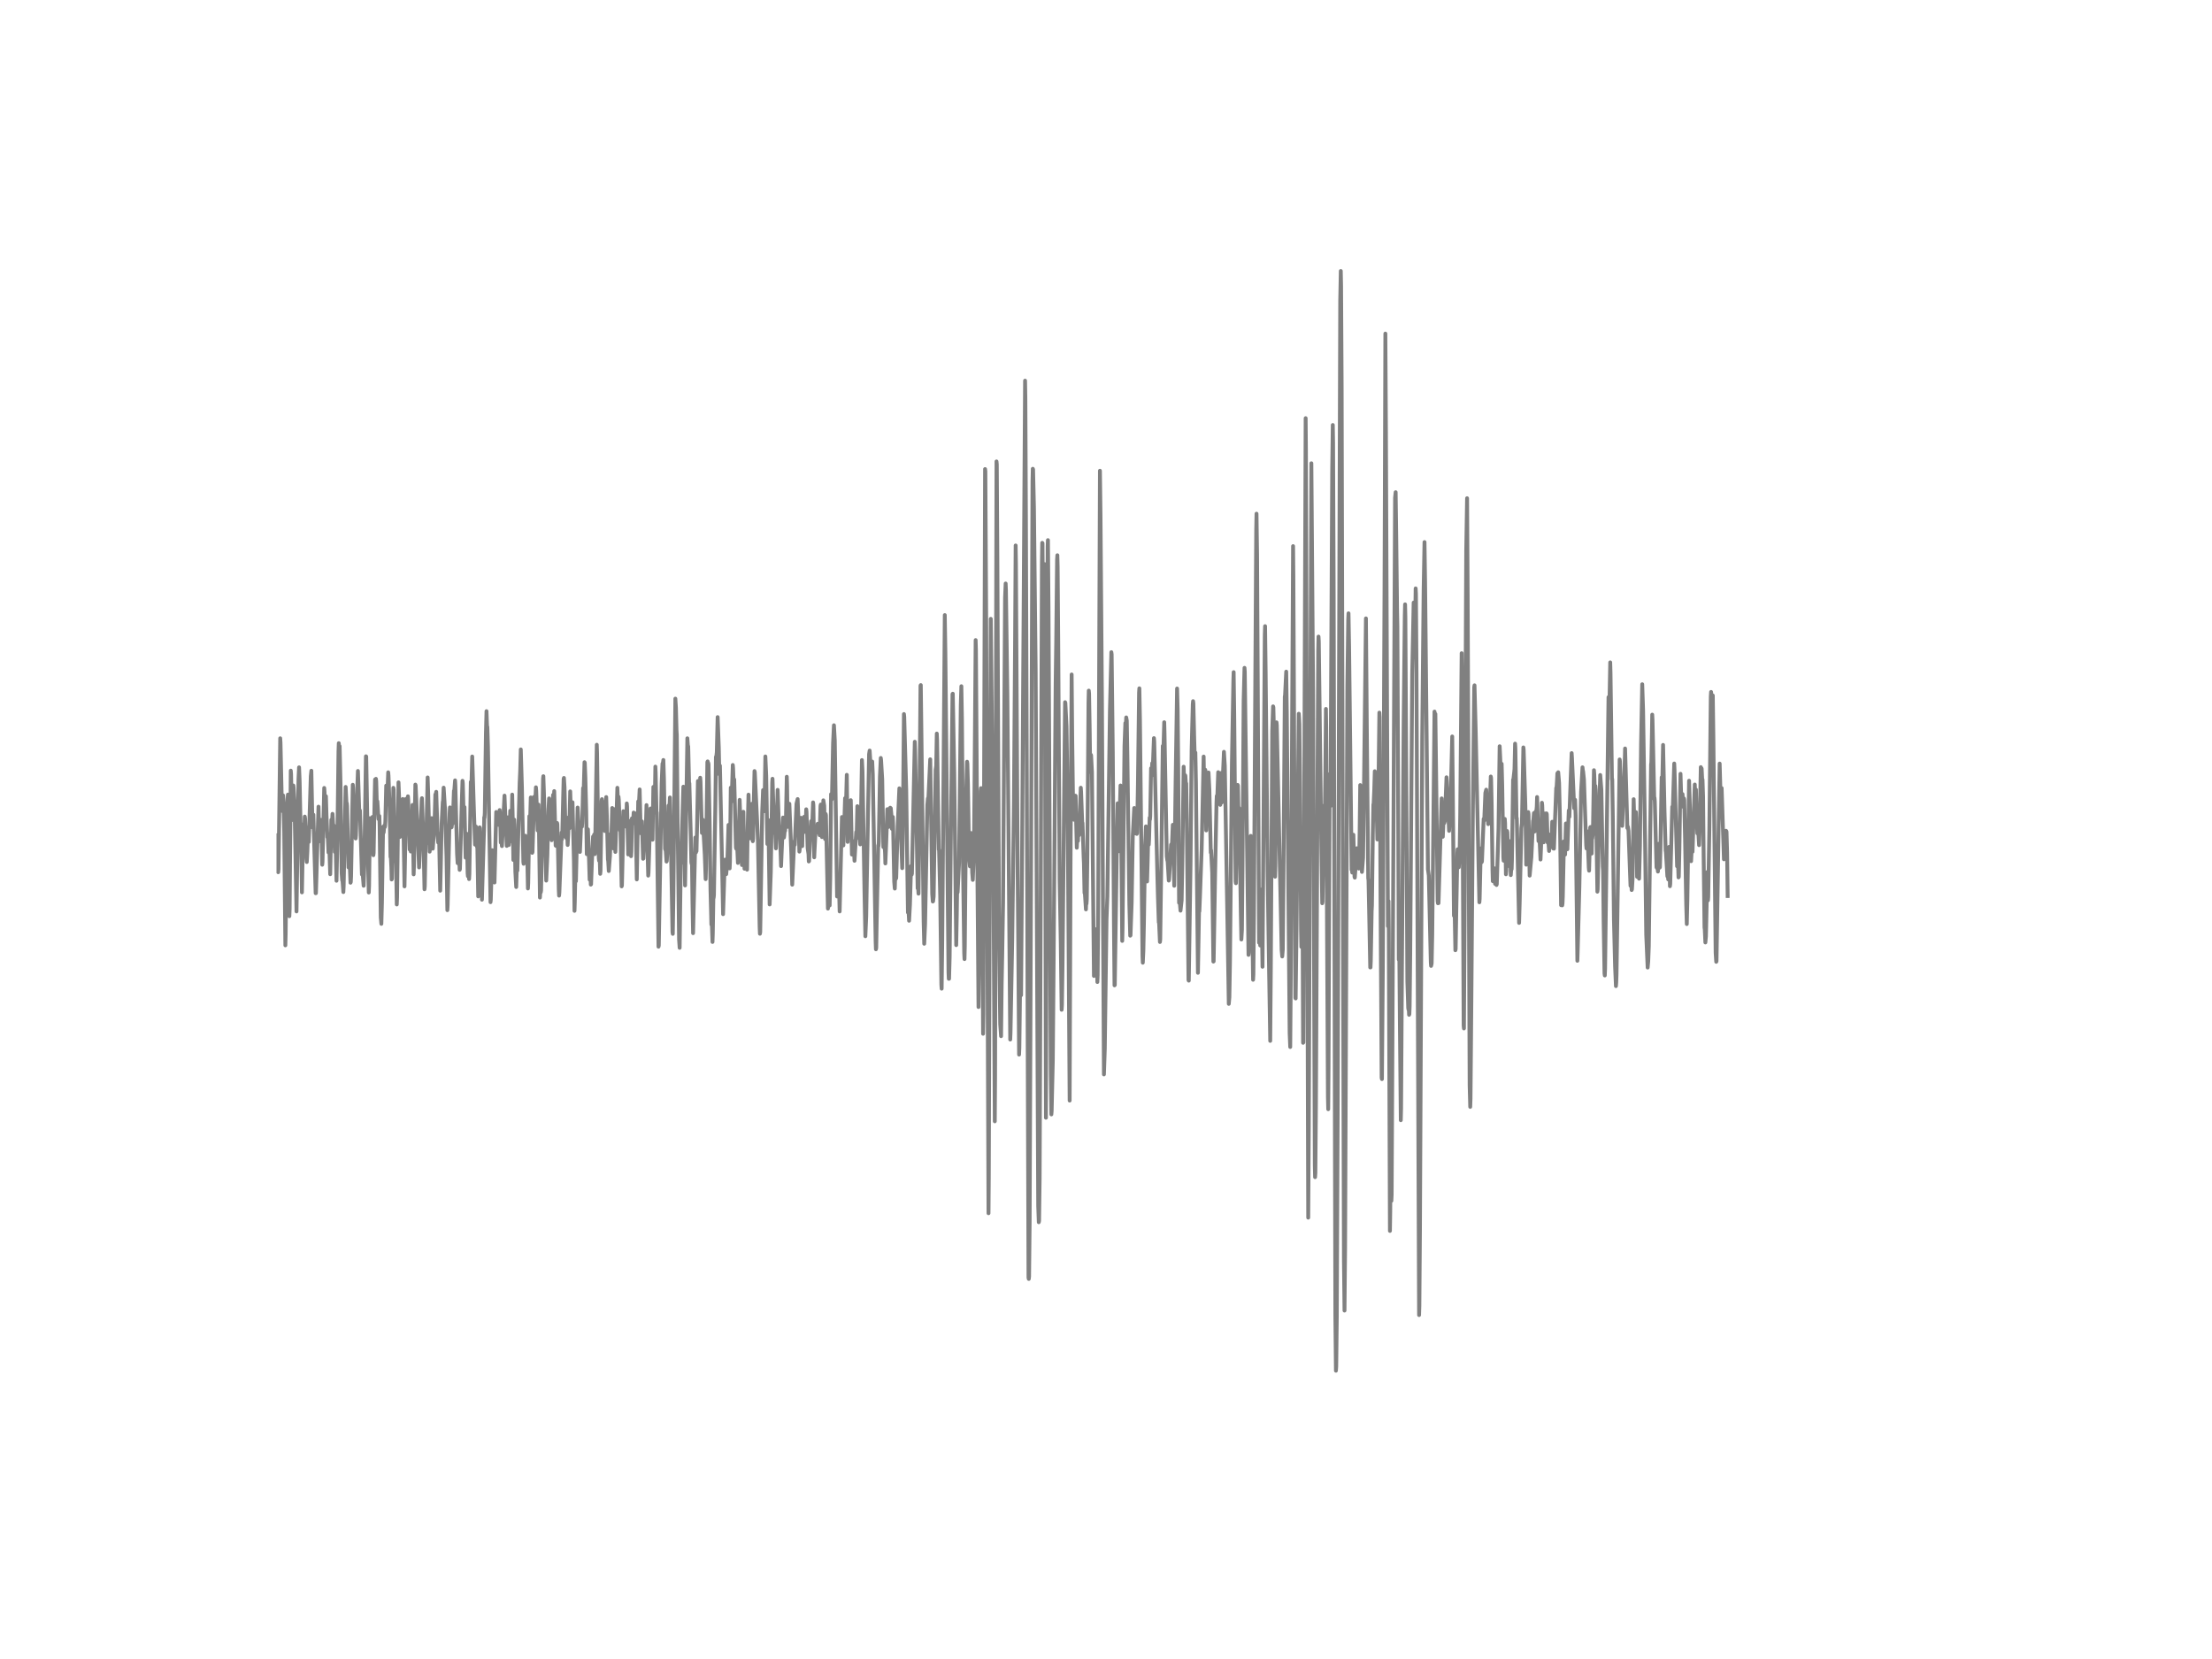 <?xml version="1.0" encoding="utf-8" standalone="no"?>
<!DOCTYPE svg PUBLIC "-//W3C//DTD SVG 1.1//EN"
  "http://www.w3.org/Graphics/SVG/1.1/DTD/svg11.dtd">
<!-- Created with matplotlib (http://matplotlib.org/) -->
<svg height="432pt" version="1.1" viewBox="0 0 576 432" width="576pt" xmlns="http://www.w3.org/2000/svg" xmlns:xlink="http://www.w3.org/1999/xlink">
 <defs>
  <style type="text/css">
*{stroke-linecap:butt;stroke-linejoin:round;}
  </style>
 </defs>
 <g id="figure_1">
  <g id="patch_1">
   <path d="
M0 432
L576 432
L576 0
L0 0
z
" style="fill:#ffffff;"/>
  </g>
  <g id="axes_1">
   <g id="line2d_1">
    <path clip-path="url(#p7ff5b81e1d)" d="
M72 221.991
L72.223 217.464
L72.446 227.124
L72.521 226.294
L72.67 215.287
L72.967 192.247
L73.042 193.416
L73.414 210.471
L73.488 211.174
L73.711 207.113
L73.786 208.012
L74.009 216.41
L74.306 246.166
L74.381 243.338
L74.753 209.711
L74.976 206.906
L75.125 220.534
L75.348 238.574
L75.422 236.685
L75.571 218.437
L75.72 200.674
L75.794 201.538
L76.018 213.547
L76.39 204.544
L76.464 205.172
L76.687 209.193
L77.208 237.336
L77.729 202.862
L77.878 199.815
L78.026 203.508
L78.25 214.44
L78.324 214.394
L78.473 223.604
L78.622 232.371
L78.77 224.589
L78.919 217.291
L78.994 217.481
L79.068 218.91
L79.142 218.558
L79.291 215.004
L79.366 212.637
L79.44 213.138
L79.589 217.516
L79.812 223.691
L79.886 224.468
L80.035 221.755
L80.258 215.465
L80.407 219.238
L80.928 202.114
L81.077 200.697
L81.374 215.477
L81.598 212.142
L82.193 232.59
L82.267 232.578
L82.937 210.057
L83.16 219.025
L83.309 218.685
L83.383 219.088
L83.606 213.49
L83.681 214.129
L83.904 225.177
L83.978 224.434
L84.425 205.178
L84.499 206.128
L84.722 210.575
L84.871 207.338
L85.02 212.424
L85.243 218.011
L85.318 217.061
L85.541 221.98
L85.69 220.58
L85.764 221.064
L85.987 227.648
L86.285 213.472
L86.434 214.78
L86.582 211.929
L86.731 214.544
L86.806 216.041
L86.88 214.878
L86.954 214.993
L87.178 221.847
L87.326 218.864
L87.401 219.958
L87.624 229.347
L87.847 218.904
L88.145 195.593
L88.219 193.52
L88.294 194.395
L88.368 194.666
L88.442 194.297
L88.666 204.009
L88.963 227.36
L89.112 229.272
L89.186 229.232
L89.41 232.29
L89.484 230.764
L90.005 204.919
L90.228 209.458
L90.302 209.147
L90.377 209.941
L90.6 219.993
L90.749 225.868
L90.972 223.719
L91.046 224.532
L91.27 229.86
L91.344 229.692
L91.418 228.189
L91.865 204.354
L91.939 205.166
L92.237 216.226
L92.386 214.941
L92.46 215.604
L92.609 218.334
L92.683 217.504
L93.055 204.838
L93.204 200.754
L93.576 212.032
L93.65 210.944
L93.725 211.036
L94.246 227.717
L94.394 227.705
L94.469 227.89
L94.692 230.649
L94.841 225.966
L95.287 196.935
L95.362 196.993
L95.51 205.512
L95.808 223.155
L96.031 232.411
L96.106 230.654
L96.329 213.052
L96.403 213.662
L96.552 214.786
L96.626 214.071
L96.775 216.358
L96.85 215.903
L96.998 212.724
L97.222 222.688
L97.296 222.118
L97.519 209.7
L97.668 202.972
L97.817 204.464
L97.891 202.805
L97.966 203.444
L98.114 209.026
L98.189 208.98
L98.263 208.64
L98.561 213.288
L98.784 212.493
L98.858 215.206
L99.156 238.885
L99.305 240.567
L99.454 235.078
L99.751 215.292
L99.9 216.79
L100.049 215.241
L100.123 214.93
L100.198 215.396
L100.272 215.074
L100.346 213.893
L100.57 204.573
L100.644 205.714
L100.793 208.715
L101.09 201.106
L101.165 202.027
L101.388 208.375
L101.462 210.166
L101.686 223.155
L101.76 222.78
L101.909 225.839
L101.983 229.013
L102.058 228.852
L102.281 212.793
L102.43 205.149
L102.504 205.621
L102.727 215.955
L102.876 224.341
L102.95 224.042
L103.025 222.06
L103.099 222.285
L103.322 235.522
L103.397 233.765
L103.769 203.721
L103.918 207.499
L104.141 217.942
L104.215 217.838
L104.438 210.898
L104.662 212.891
L104.736 213.023
L104.885 208.058
L104.959 209.579
L105.331 230.816
L105.48 222.769
L105.703 208.035
L105.926 215.897
L106.001 215.592
L106.224 207.361
L106.298 208.288
L106.67 221.208
L106.819 217.153
L106.968 221.732
L107.042 221.317
L107.191 218.875
L107.414 209.602
L107.712 227.682
L107.786 225.632
L108.158 204.308
L108.233 204.527
L109.126 225.885
L109.349 221.139
L109.795 208.553
L109.87 207.845
L110.316 220.442
L110.539 231.57
L110.614 230.764
L110.837 218.604
L110.911 219.14
L110.986 219.63
L111.358 202.442
L111.506 206.94
L111.878 221.772
L111.953 221.214
L112.027 220.148
L112.176 215.69
L112.25 215.886
L112.399 213.04
L112.474 213.922
L112.697 220.989
L113.143 214.636
L113.366 206.871
L113.441 207.033
L113.59 206.186
L113.962 217.683
L114.11 219.394
L114.334 217.153
L114.482 225.01
L114.631 231.933
L114.78 225.655
L115.003 214.452
L115.301 208.836
L115.375 208.536
L115.524 205.103
L115.822 209.884
L115.896 210.638
L116.268 223.097
L116.491 237.008
L116.566 235.666
L117.086 211.733
L117.161 210.247
L117.533 215.46
L117.607 215.396
L117.756 213.996
L117.83 214.515
L117.905 214.037
L118.202 205.921
L118.277 206.18
L118.5 203.208
L118.574 204.59
L119.021 222.348
L119.17 224.768
L119.244 223.817
L119.318 223.881
L119.393 224.491
L119.542 222.579
L119.69 226.513
L119.765 226.317
L120.211 210.149
L120.434 203.323
L120.509 203.893
L120.732 212.205
L120.806 212.021
L120.881 210.16
L120.955 210.178
L121.104 216.83
L121.253 223.339
L121.327 223.166
L121.476 217.067
L121.55 217.199
L121.774 227.371
L121.848 228.172
L122.071 225.966
L122.146 228.909
L122.22 227.556
L122.592 203.617
L122.741 205.23
L122.964 196.993
L123.41 211.128
L123.708 219.947
L123.931 215.229
L124.229 220.597
L124.303 220.736
L124.526 233.419
L124.601 231.599
L124.898 215.436
L124.973 215.65
L125.122 219.336
L125.27 223.788
L125.494 234.283
L125.866 221.611
L126.014 216.612
L126.089 212.816
L126.163 212.96
L126.238 211.721
L126.535 191.014
L126.684 185.191
L126.833 189.378
L126.907 189.269
L127.056 194.297
L127.726 234.923
L127.8 234.283
L128.172 221.392
L128.246 222.452
L128.321 224.036
L128.395 223.668
L128.47 221.749
L128.544 222.02
L128.767 229.802
L129.214 211.439
L129.362 213.968
L129.586 212.32
L129.66 212.793
L129.809 214.786
L129.883 214.452
L130.106 210.938
L130.255 212.77
L130.404 219.405
L130.553 218.685
L130.702 220.315
L131.371 207.177
L131.52 210.823
L131.743 217.095
L131.818 217.055
L131.966 220.269
L132.041 219.019
L132.19 212.839
L132.264 212.96
L132.487 220.044
L132.636 218.616
L132.859 211.134
L132.934 212.292
L133.157 219.048
L133.38 206.912
L133.529 214.221
L133.678 223.932
L133.901 213.438
L133.975 214.82
L134.198 226.985
L134.422 230.977
L134.57 226.006
L134.645 226.254
L134.719 226.703
L135.017 215.143
L135.314 203.951
L135.463 200.633
L135.612 195.15
L135.91 205.178
L136.282 224.457
L136.356 224.935
L136.802 217.625
L136.877 218.109
L137.026 219.388
L137.1 219.307
L137.323 224.376
L137.472 231.357
L137.546 229.923
L137.844 212.533
L137.993 215.557
L138.216 207.649
L138.365 211.71
L138.588 222.072
L138.662 221.865
L138.886 214.544
L139.034 207.522
L139.258 209.849
L139.332 209.786
L139.555 205.011
L139.63 205.967
L140.002 216.243
L140.225 209.521
L140.299 212.038
L140.597 233.724
L140.746 231.248
L140.82 232.348
L140.894 231.91
L141.043 224.307
L141.415 202.741
L141.49 202.119
L141.638 206.589
L142.234 229.307
L142.531 222.792
L142.829 210.846
L142.978 207.908
L143.126 211.629
L143.35 208.703
L143.498 214.135
L143.647 218.789
L144.019 206.981
L144.168 209.296
L144.317 206.002
L144.689 220.183
L144.763 220.258
L145.061 214.302
L145.135 214.653
L145.284 220.62
L145.507 231.605
L145.582 233.218
L145.656 232.434
L146.251 216.784
L146.326 218.541
L146.4 217.954
L146.549 211.831
L146.772 202.862
L146.846 202.569
L146.995 204.953
L147.293 217.81
L147.442 218.178
L147.59 214.866
L147.814 220.027
L147.962 217.015
L148.111 212.77
L148.186 213.916
L148.26 215.707
L148.483 206.076
L148.558 208.421
L148.706 210.074
L148.781 209.976
L148.855 209.037
L148.93 209.458
L149.078 208.91
L149.45 224.278
L149.599 237.18
L149.674 234.871
L149.822 227.515
L149.897 229.491
L149.971 229.474
L150.418 210.287
L150.715 215.598
L150.79 216.352
L151.013 221.842
L151.162 218.443
L151.31 214.503
L151.534 215.269
L151.608 214.296
L151.831 205.218
L151.906 205.8
L151.98 206.295
L152.203 198.473
L152.278 198.588
L152.426 202.436
L152.65 211.531
L152.798 222.423
L152.873 222.383
L153.096 215.949
L153.394 224.261
L153.542 229.076
L153.691 225.102
L153.84 230.349
L153.914 230.268
L154.138 224.169
L154.435 217.844
L154.51 218.144
L154.584 217.931
L154.733 217.291
L154.882 222.412
L154.956 221.369
L155.402 193.929
L155.477 196.123
L155.7 212.81
L155.923 223.426
L155.998 224.128
L156.072 222.757
L156.146 222.988
L156.295 227.544
L156.37 226.801
L156.667 208.519
L156.742 208.098
L156.89 210.068
L156.965 209.907
L157.039 208.772
L157.114 208.841
L157.486 216.387
L157.858 207.557
L158.006 212.194
L158.304 223.812
L158.378 224.197
L158.527 226.812
L158.825 222.971
L159.048 217.136
L159.122 218.743
L159.197 218.581
L159.42 210.402
L159.792 220.96
L159.866 219.434
L160.015 210.713
L160.09 211.174
L160.238 221.842
L160.759 205.138
L160.834 206.906
L160.908 208.116
L160.982 207.776
L161.057 207.459
L161.131 208.277
L161.429 216.237
L161.503 215.241
L161.578 216.335
L161.875 230.81
L161.95 230.562
L162.098 224.197
L162.322 211.226
L162.545 214.008
L162.694 211.934
L162.917 215.218
L162.991 214.693
L163.066 214.284
L163.214 209.216
L163.289 210.028
L163.586 222.504
L163.661 222.383
L163.81 213.749
L163.884 215.362
L164.033 219.273
L164.182 216.542
L164.256 217.994
L164.33 222.953
L164.405 221.784
L164.554 213.092
L164.628 213.23
L164.777 214.475
L164.851 214.261
L165 211.589
L165.074 212.77
L165.149 213.461
L165.223 212.591
L165.298 212.654
L165.446 211.813
L165.521 212.257
L165.818 229.001
L166.19 208.68
L166.339 208.887
L166.414 208.709
L166.562 205.564
L166.786 214.659
L166.86 214.619
L166.934 217.032
L167.009 216.807
L167.158 213.881
L167.455 223.627
L167.53 223.564
L167.827 217.141
L167.976 215.252
L168.05 215.546
L168.125 215.84
L168.199 214.78
L168.348 209.642
L168.497 216.928
L168.794 228.011
L168.869 227.227
L169.39 210.529
L169.613 213.755
L169.687 213.265
L169.91 218.662
L170.134 204.913
L170.282 205.351
L170.431 210.437
L170.506 209.198
L170.654 199.625
L170.729 201.25
L170.952 211.819
L171.026 211.566
L171.25 229.451
L171.473 246.517
L171.547 246.206
L171.77 233.304
L172.291 203.997
L172.514 198.842
L172.589 198.957
L172.738 197.897
L172.886 202.718
L173.184 221.024
L173.258 221.271
L173.333 221.018
L173.556 224.353
L173.63 224.226
L173.779 221.721
L174.077 209.78
L174.151 209.861
L174.226 212.021
L174.449 207.655
L174.672 218.075
L175.118 242.722
L175.193 243.177
L175.342 233.713
L175.862 181.925
L176.011 184.281
L176.16 190.144
L176.234 191.452
L176.458 214.855
L176.83 244.617
L176.978 246.811
L177.276 224.053
L177.35 224.894
L177.946 204.85
L178.02 206.606
L178.392 230.568
L178.987 192.252
L179.136 194.332
L179.21 194.332
L179.434 204.078
L179.508 203.974
L179.88 217.602
L180.029 224.508
L180.103 224.935
L180.178 223.339
L180.326 235.153
L180.475 242.998
L181.07 218.075
L181.219 221.974
L181.294 221.415
L181.368 221.646
L181.517 215.2
L181.74 203.375
L181.963 208.697
L182.038 206.013
L182.112 207.038
L182.186 206.491
L182.335 202.517
L182.41 203.542
L182.782 216.9
L183.005 213.444
L183.526 222.596
L183.749 228.921
L183.823 226.404
L184.195 198.421
L184.27 198.266
L184.344 199.262
L184.418 198.646
L184.493 198.974
L184.79 214.308
L185.014 231.737
L185.162 237.376
L185.237 240.763
L185.311 238.88
L185.534 245.285
L185.609 242.935
L185.758 233.684
L185.832 233.805
L185.906 233.074
L186.278 209.688
L186.427 197.091
L186.502 197.275
L186.65 195.876
L186.874 186.734
L187.171 194.66
L187.32 201.647
L187.469 199.378
L188.064 226.83
L188.287 238.05
L188.734 224.14
L188.808 223.852
L189.106 227.63
L189.403 224.359
L189.701 214.809
L189.85 219.065
L189.998 226.133
L190.073 224.382
L190.296 205.097
L190.519 208.686
L190.817 199.199
L190.891 199.994
L191.04 203.876
L191.189 202.949
L191.338 208.617
L191.635 220.678
L191.71 220.995
L191.858 219.705
L191.933 219.906
L192.156 224.704
L192.23 223.541
L192.602 208.277
L193.198 225.252
L193.272 224.013
L193.421 217.458
L193.57 211.393
L193.793 222.959
L193.867 226.219
L193.942 225.649
L194.239 217.188
L194.537 226.461
L194.686 216.128
L194.909 206.923
L195.058 211.393
L195.355 218.311
L195.727 210.16
L195.802 209.308
L196.025 219.048
L196.099 218.374
L196.248 210.684
L196.471 200.783
L196.546 201.071
L197.141 213.645
L197.364 218.881
L197.81 241.38
L197.885 243.148
L197.959 242.71
L198.48 211.37
L198.703 205.737
L198.778 207.286
L199.001 211.243
L199.075 210.074
L199.298 196.981
L199.522 202.004
L199.819 219.774
L199.894 217.452
L200.042 213.518
L200.117 215.39
L200.414 235.516
L200.712 227.164
L201.084 203.824
L201.158 202.788
L201.605 216.658
L201.679 216.969
L201.828 215.863
L202.051 220.914
L202.2 216.779
L202.498 205.679
L202.87 216.531
L202.944 216.237
L203.018 216.41
L203.093 216.905
L203.39 225.534
L203.911 212.885
L204.134 218.109
L204.209 217.631
L204.358 215.943
L204.432 216.364
L204.655 213.524
L204.878 202.263
L204.953 204.66
L205.102 215.31
L205.176 214.872
L205.474 209.607
L205.548 209.296
L206.069 222.406
L206.292 230.366
L206.738 220.546
L206.813 219.117
L206.962 219.993
L207.408 209.302
L207.706 208.075
L208.003 215.748
L208.152 221.761
L208.226 221.277
L208.598 212.948
L208.673 213.202
L208.896 220.332
L209.045 213.288
L209.119 213.444
L209.268 216.732
L209.417 212.677
L209.566 215.108
L209.714 212.683
L209.789 213.023
L209.863 212.856
L209.938 210.742
L210.012 211.387
L210.31 220.834
L210.533 222.4
L210.607 224.324
L210.682 224.232
L211.202 213.841
L211.277 213.927
L211.426 216.675
L211.723 208.945
L211.798 209.642
L212.021 223.247
L212.095 221.577
L212.318 217.326
L212.467 216.295
L212.542 216.537
L212.69 216.133
L212.765 216.168
L212.914 214.509
L213.137 216.83
L213.211 216.312
L213.286 216.076
L213.434 217.481
L213.658 209.901
L213.732 209.498
L213.806 209.723
L213.955 214.797
L214.03 217.971
L214.104 217.481
L214.402 208.404
L214.625 209.815
L214.848 218.495
L214.922 215.65
L214.997 211.963
L215.071 212.28
L215.592 236.599
L215.815 231.029
L216.038 235.781
L216.187 228.673
L216.41 206.791
L216.559 208.225
L216.634 208.075
L216.931 193.554
L217.154 188.854
L217.378 192.84
L217.973 233.442
L218.345 228.12
L218.419 228.667
L218.642 237.336
L218.94 224.814
L219.238 212.747
L219.61 220.148
L219.833 213.253
L219.907 212.649
L220.056 207.851
L220.13 208.836
L220.205 210.408
L220.279 210.276
L220.502 201.762
L220.726 219.232
L220.8 216.491
L220.949 213.086
L221.098 215.978
L221.544 208.369
L221.842 222.527
L221.916 221.698
L222.139 219.261
L222.214 219.048
L222.288 219.198
L222.511 224.146
L222.958 216.646
L223.032 217.856
L223.106 216.364
L223.255 209.924
L223.33 210.097
L223.702 218.103
L223.925 218.668
L223.999 219.877
L224.148 215.304
L224.446 197.92
L224.594 200.846
L225.115 232.273
L225.338 243.799
L225.562 238.609
L225.71 229.675
L226.306 196.377
L226.454 195.438
L226.752 200.126
L226.826 199.591
L226.901 199.694
L226.975 199.579
L227.124 198.306
L227.273 201.659
L228.017 245.21
L228.091 247.191
L228.166 246.811
L228.314 238.206
L228.686 220.131
L228.761 220.286
L228.835 219.186
L229.133 202.263
L229.356 197.373
L229.43 197.932
L229.728 202.972
L230.026 220.586
L230.249 218.386
L230.472 222.141
L230.546 224.843
L230.77 219.29
L231.067 210.708
L231.142 210.708
L231.216 211.381
L231.365 215.339
L231.811 210.322
L231.886 211.007
L231.96 210.454
L232.109 212.09
L232.258 215.834
L232.332 215.333
L232.481 212.729
L232.555 214.596
L232.853 229.595
L233.002 231.386
L233.15 226.899
L233.225 227.63
L233.299 228.817
L233.374 228.615
L233.746 215.356
L234.192 205.282
L234.936 226.069
L235.085 217.17
L235.382 185.94
L235.457 186.654
L235.978 205.679
L236.424 237.618
L236.498 236.962
L236.573 237.042
L236.722 239.761
L236.945 235.631
L237.242 225.505
L237.391 227.769
L237.466 227.446
L238.21 193.151
L238.284 195.184
L238.582 209.803
L238.954 231.328
L239.028 231.161
L239.102 231.484
L239.177 232.705
L239.326 220.638
L239.698 178.521
L239.772 178.394
L239.921 190.213
L240.516 239.991
L240.665 245.751
L240.888 240.694
L241.483 209.636
L241.632 207.902
L241.706 207.983
L241.781 207.303
L242.227 197.724
L242.45 212.626
L242.748 232.803
L242.897 234.75
L242.971 234.698
L243.12 233.436
L243.269 223.777
L243.641 200.501
L243.79 199.406
L243.938 191.02
L244.013 192.684
L244.31 211.934
L244.459 221.225
L244.534 221.294
L244.831 233.339
L245.129 256.436
L245.203 257.45
L245.352 245.509
L246.022 160.169
L246.17 169.817
L246.989 253.107
L247.063 254.875
L247.138 254.869
L247.286 249.253
L247.584 219.515
L248.03 180.732
L248.105 180.64
L248.477 201.301
L248.998 246.103
L249.146 238.125
L249.221 232.515
L249.295 232.521
L249.37 232.308
L249.742 224.589
L250.188 183.561
L250.337 178.693
L250.486 187.293
L250.783 225.897
L251.081 248.176
L251.155 249.743
L251.23 246.592
L251.602 206.215
L251.825 198.352
L251.899 198.865
L252.048 204.228
L252.346 223.178
L252.569 225.591
L252.866 216.917
L252.941 219.129
L253.164 227.233
L253.313 229.122
L253.536 223.547
L253.61 221.646
L253.759 205.454
L254.057 166.678
L254.131 169.276
L254.503 225.58
L254.801 262.225
L254.95 250.371
L255.396 205.99
L255.47 205.23
L255.619 208.697
L255.694 212.176
L255.991 269.189
L256.066 264.097
L256.512 122.142
L256.586 122.735
L256.81 163.366
L257.405 315.925
L257.479 306.116
L257.777 211.543
L258 161.143
L258.67 224.197
L259.042 291.987
L259.116 280.657
L259.488 120.155
L259.562 120.921
L259.711 145.902
L260.158 244.15
L260.455 266.689
L260.678 269.817
L260.827 256.534
L260.976 248.729
L261.199 235.084
L261.72 155.596
L261.869 151.944
L261.943 153.695
L262.315 180.94
L263.059 270.698
L263.134 268.97
L263.58 244.795
L264.026 209.279
L264.324 167.531
L264.473 142.037
L264.547 146.651
L264.994 227.026
L265.142 244.104
L265.366 274.615
L265.44 272.852
L265.663 253.355
L265.886 259.149
L266.184 216.629
L266.928 99.125
L267.002 103.646
L267.151 135.707
L267.821 332.681
L267.895 333.038
L267.97 332.411
L268.118 317.924
L268.416 242.002
L268.862 125.356
L268.937 122.067
L269.011 122.251
L269.234 132.003
L269.681 174.178
L270.35 314.036
L270.499 318.264
L270.574 317.907
L270.722 306.738
L270.946 249.052
L271.318 146.184
L271.392 141.351
L271.466 141.449
L271.764 180.139
L271.838 173.394
L271.987 146.887
L272.062 154.306
L272.359 291.06
L272.508 237.474
L272.806 142.256
L272.88 140.649
L273.029 158.459
L273.624 279.447
L273.773 290.19
L273.847 289.332
L274.145 276.199
L274.368 249.611
L274.889 178.158
L275.038 167.104
L275.261 145.792
L275.335 144.588
L275.41 147.561
L275.558 167.162
L275.93 229.14
L276.228 245.757
L276.451 262.945
L276.526 261.678
L276.674 251.367
L277.344 182.846
L277.418 183.013
L277.716 189.177
L278.014 209.463
L278.534 286.59
L278.758 225.269
L279.055 175.629
L279.204 192.512
L279.427 209.988
L279.65 213.461
L279.799 211.698
L280.022 207.188
L280.097 207.24
L280.246 214.67
L280.394 220.747
L280.543 217.775
L280.692 218.979
L280.841 214.008
L280.99 217.487
L281.436 205.12
L281.51 206.14
L281.808 214.354
L281.882 214.296
L282.18 223.212
L282.254 224.808
L282.403 232.515
L282.478 232.238
L282.775 236.806
L282.85 234.381
L282.924 235.337
L282.998 234.18
L283.147 222.596
L283.445 182.887
L283.519 179.834
L283.594 180.6
L283.742 189.315
L283.891 201.008
L283.966 199.188
L284.04 196.521
L284.114 196.619
L284.338 200.99
L284.858 254.138
L284.933 252.842
L285.156 241.944
L285.23 242.457
L285.305 242.295
L285.454 242.445
L285.751 255.716
L285.826 253.948
L285.974 236.126
L286.421 122.58
L286.57 134.313
L286.942 182.495
L287.239 241.045
L287.462 279.764
L287.686 273.146
L288.132 239.479
L288.355 233.425
L289.025 184.983
L289.397 169.823
L289.471 170.405
L289.769 196.215
L290.066 240.337
L290.215 256.58
L290.29 256.5
L290.587 236.507
L290.885 216.116
L291.034 209.181
L291.257 221.68
L291.331 220.407
L291.778 204.539
L291.852 205.063
L292.224 245.008
L292.298 241.979
L292.819 194.251
L293.042 188.267
L293.117 190.288
L293.266 186.815
L293.414 187.656
L293.563 196.596
L294.084 235.533
L294.307 243.655
L294.382 243.568
L294.679 235.124
L294.977 217.637
L295.349 210.402
L295.423 211.548
L295.572 217.003
L295.87 210.782
L296.018 217.147
L296.093 216.934
L296.316 204.158
L296.614 180.312
L296.688 179.241
L296.837 187.316
L297.506 248.983
L297.581 250.682
L297.73 247.508
L297.878 240.089
L298.176 220.488
L298.325 217.366
L298.399 215.189
L298.474 215.724
L298.697 229.531
L298.846 224.37
L298.994 217.683
L299.143 219.952
L299.218 218.512
L299.366 212.931
L299.441 213.426
L299.515 212.551
L299.738 200.057
L299.887 201.958
L300.036 198.732
L300.185 199.948
L300.482 192.206
L300.557 193.157
L301.375 227.867
L301.524 233.488
L301.747 240.187
L301.822 240.233
L302.045 245.291
L302.119 244.668
L302.417 223.166
L302.789 194.234
L302.863 196.02
L302.938 195.749
L303.161 188.065
L303.235 190.853
L303.83 222.971
L303.979 224.076
L304.054 224.238
L304.351 229.301
L304.426 228.949
L304.946 219.935
L305.021 220.004
L305.095 219.722
L305.17 220.194
L305.393 214.78
L305.467 215.316
L305.765 230.649
L306.137 203.133
L306.509 179.292
L306.658 184.845
L306.806 200.403
L307.03 235.09
L307.178 234.462
L307.402 237.134
L307.699 234.427
L307.848 226.15
L308.22 199.648
L308.369 203.824
L308.443 203.283
L308.592 201.854
L308.666 201.998
L308.815 204.372
L308.89 204.009
L309.038 213.167
L309.485 255.227
L309.559 255.359
L310.006 225.344
L310.303 195.276
L310.601 183.336
L310.675 182.581
L310.75 183.134
L310.973 192.61
L311.122 197.465
L311.196 197.292
L311.27 195.973
L311.419 203.686
L311.94 253.314
L312.238 236.478
L312.312 237.319
L312.461 233.586
L312.758 225.257
L312.907 221.133
L313.428 197.01
L313.577 206.376
L313.651 206.261
L313.8 200.403
L313.874 200.518
L314.098 216.237
L314.172 213.611
L314.321 209.072
L314.395 208.617
L314.544 201.607
L314.618 201.739
L314.693 201.152
L314.916 205.627
L315.288 222.026
L315.362 221.369
L315.66 227.262
L315.958 250.388
L316.032 250.342
L316.404 227.924
L316.776 208.951
L316.85 207.234
L316.925 208.478
L316.999 207.136
L317.222 201.077
L317.297 201.791
L317.446 207.851
L317.52 207.073
L317.743 209.584
L317.966 201.284
L318.115 208.991
L318.19 207.695
L318.338 202.54
L318.413 202.799
L318.71 195.772
L318.934 199.378
L319.38 225.459
L319.603 238.805
L319.975 261.407
L320.124 259.668
L320.273 250.86
L320.794 198.41
L321.166 177.386
L321.24 175.024
L321.389 186.285
L321.761 229.52
L321.835 229.992
L321.984 221.052
L322.282 204.389
L322.356 204.585
L322.505 212.649
L322.654 210.379
L322.802 217.666
L323.1 237.083
L323.249 244.64
L323.398 242.088
L323.546 225.488
L323.844 182.472
L324.067 173.907
L324.142 175.001
L324.29 187.04
L325.109 248.643
L325.183 248.09
L325.63 218.322
L325.704 217.66
L325.778 218.766
L326.002 234.421
L326.299 255.134
L326.374 253.729
L326.522 237.97
L326.894 174.489
L327.118 137.918
L327.192 133.765
L327.341 144.56
L327.862 245.481
L327.936 245.054
L328.01 244.847
L328.085 244.306
L328.159 246.201
L328.308 236.351
L328.457 231.622
L328.754 251.742
L329.052 209.469
L329.35 165.359
L329.424 163.049
L329.573 175.105
L330.094 227.74
L330.317 243.067
L330.763 271.044
L330.912 252.848
L331.284 190.346
L331.507 183.935
L331.582 184.2
L331.656 187.138
L332.028 228.293
L332.102 225.344
L332.4 188.094
L332.474 188.82
L333.516 236.818
L333.739 247.399
L333.888 249.063
L334.037 247.272
L334.186 231.467
L334.558 181.418
L334.632 180.974
L334.93 174.892
L335.078 185.721
L335.822 269.028
L335.971 272.633
L336.12 253.579
L336.715 142.21
L336.79 150.026
L337.31 259.881
L337.385 259.996
L337.608 242.174
L338.203 185.853
L338.278 186.994
L338.352 188.543
L338.501 202.142
L338.798 242.474
L338.873 246.564
L338.947 243.442
L339.096 227.354
L339.17 234.122
L339.319 271.545
L339.394 271.441
L339.989 108.894
L340.063 117.966
L340.658 317.072
L340.807 293.963
L341.179 194.355
L341.477 120.633
L341.923 179.753
L342.37 303.38
L342.444 306.531
L342.518 305.373
L342.667 287.35
L343.262 169.236
L343.337 165.768
L343.411 167.024
L344.006 214.924
L344.304 235.205
L344.378 234.83
L344.602 222.533
L344.825 209.717
L344.974 213.939
L345.122 201.854
L345.271 184.603
L345.346 189.459
L345.569 244.133
L345.792 285.662
L345.866 288.836
L345.941 278.146
L346.238 201.561
L346.462 209.895
L346.61 179.892
L346.908 122.078
L347.057 110.668
L347.131 115.184
L347.28 153.626
L347.726 342.773
L347.875 356.931
L347.95 355.808
L348.098 342.502
L348.322 290.167
L348.991 78.17
L349.14 70.561
L349.214 74.42
L349.363 100.945
L349.661 222.037
L349.958 328.108
L350.107 341.269
L350.256 325.262
L350.851 178.572
L351.074 161.287
L351.149 159.703
L351.298 168.187
L351.967 226.501
L352.042 226
L352.116 227.216
L352.19 226.196
L352.414 217.366
L352.711 228.293
L352.786 228.54
L352.934 226.478
L353.232 221.173
L353.306 220.885
L353.455 222.93
L353.53 222.043
L353.678 224.03
L353.753 224.059
L353.827 226.173
L353.902 225.545
L354.05 216.709
L354.199 204.435
L354.274 205.794
L354.646 227.049
L354.72 226.202
L354.943 223.368
L355.166 206.036
L355.687 161.028
L355.91 189.349
L356.282 228.644
L356.357 229.249
L356.506 236.46
L356.803 251.92
L356.878 251.915
L356.952 250.187
L357.175 237.278
L357.25 235.764
L357.473 217.608
L357.622 209.504
L357.696 209.285
L357.845 205.863
L357.994 200.829
L358.142 208.49
L358.217 212.66
L358.291 211.289
L358.366 207.689
L358.44 209.204
L358.663 218.599
L358.812 215.54
L359.035 197.989
L359.184 185.565
L359.258 186.706
L359.482 232.014
L359.779 280.651
L359.854 280.991
L360.077 252.681
L360.523 154.173
L360.746 86.868
L360.895 112.505
L361.416 241.189
L361.565 234.64
L361.639 242.733
L361.937 320.522
L362.011 315.666
L362.16 293.824
L362.309 312.7
L362.383 311.122
L363.276 129.601
L363.425 128.172
L363.574 139.353
L363.797 159.19
L363.871 162.934
L364.02 194.136
L364.243 249.887
L364.318 250.02
L364.392 249.778
L364.541 267.939
L364.764 291.693
L364.838 288.663
L365.062 251.92
L365.508 188.566
L365.806 160.302
L365.88 157.376
L365.954 160.561
L366.178 200.633
L366.475 255.618
L366.698 262.496
L366.773 262.899
L366.847 262.548
L366.922 264.252
L366.996 264.039
L367.07 262.064
L367.219 248.211
L367.74 175.37
L368.112 156.909
L368.335 171.148
L368.41 169.984
L368.633 153.223
L368.707 154.605
L368.856 175.629
L369.526 342.439
L369.6 340.02
L369.749 320.286
L370.344 192.195
L370.716 153.459
L370.939 141.156
L371.088 151.253
L371.832 226.375
L372.055 227.97
L372.576 250.596
L372.65 251.523
L372.725 251.218
L372.799 250.872
L372.948 243.493
L373.543 185.294
L373.618 187.823
L373.766 185.905
L374.362 234.594
L374.436 235.205
L374.51 234.347
L374.585 235.176
L375.403 207.902
L375.701 217.89
L375.924 212.85
L375.998 214.227
L376.073 214.342
L376.222 213.847
L376.668 202.402
L376.742 203.41
L377.04 210.575
L377.189 213.052
L377.338 216.352
L377.784 206.768
L378.156 191.774
L378.305 205.794
L378.602 238.459
L378.677 235.343
L378.751 235.464
L378.974 247.445
L379.049 247.088
L379.198 238.102
L379.495 222.222
L379.57 221.145
L379.644 221.824
L379.793 225.378
L379.867 225.833
L380.09 221.824
L380.239 212.217
L380.611 170.094
L380.686 174.984
L381.132 267.023
L381.206 267.801
L381.355 242.958
L381.802 143.35
L382.025 129.739
L382.174 154.836
L382.694 282.69
L382.843 288.226
L382.918 286.117
L383.141 260.134
L383.513 212.741
L383.885 178.947
L383.959 178.457
L384.257 189.925
L385.224 234.957
L385.298 234.041
L385.596 220.92
L385.819 224.514
L385.894 224.33
L386.34 213.242
L386.414 213.593
L386.489 213.68
L386.786 206.474
L387.01 205.627
L387.53 214.601
L387.754 213.743
L387.828 213.68
L388.2 202.2
L388.274 202.592
L388.423 209.417
L388.646 226.594
L388.721 229.451
L388.795 229.428
L389.018 226.058
L389.242 229.79
L389.316 230.148
L389.465 229.036
L389.539 226.956
L389.688 230.453
L389.762 230.217
L390.209 215.84
L390.506 194.32
L390.655 197.367
L390.878 203.542
L391.027 198.894
L391.176 204.533
L391.474 223.247
L391.548 224.128
L391.697 218.795
L391.846 213.242
L391.92 214.377
L392.143 227.665
L392.218 226.755
L392.441 216.393
L392.515 216.784
L392.59 219.083
L392.664 218.685
L392.738 219.555
L392.962 225.516
L393.185 219.077
L393.408 227.878
L393.557 225.781
L393.631 226.329
L393.706 223.938
L394.003 203.041
L394.078 203.018
L394.301 201.025
L394.375 200.224
L394.524 193.641
L394.598 194.868
L394.896 213.132
L394.97 213.052
L395.566 240.325
L395.714 235.285
L396.161 215.638
L396.31 214.394
L396.682 194.626
L396.756 195.253
L397.202 209.849
L397.426 225.159
L397.872 213.156
L397.946 211.468
L398.021 212.061
L398.318 228.011
L398.765 223.149
L399.211 213.743
L399.286 213.668
L399.434 211.727
L399.583 216.537
L399.881 211.318
L400.03 211.641
L400.178 209.936
L400.253 207.545
L400.402 212.338
L400.625 219.025
L400.699 217.499
L400.774 217.556
L400.848 217.441
L401.146 223.817
L401.294 220.298
L401.518 209.031
L401.592 209.723
L401.89 218.334
L401.964 219.342
L402.187 217.452
L402.336 211.831
L402.41 212.096
L402.559 214.336
L402.708 211.796
L402.782 212.032
L403.006 219.422
L403.154 218.547
L403.378 221.594
L403.526 217.337
L403.601 218.011
L403.75 219.589
L403.824 218.61
L403.973 220.35
L404.196 213.979
L404.419 220.926
L404.494 219.952
L404.642 220.995
L405.238 205.172
L405.312 205.414
L405.461 202.943
L405.535 201.371
L405.61 201.474
L405.684 201.601
L405.758 201.094
L405.982 203.876
L406.205 213.144
L406.502 235.712
L406.577 235.556
L406.726 234.813
L406.8 235.752
L406.874 235.211
L406.949 233.465
L407.246 219.083
L407.395 220.436
L407.47 222.55
L407.544 222.533
L407.767 214.428
L407.842 215.275
L408.065 220.603
L408.139 221.145
L408.511 211.03
L408.66 212.695
L408.958 204.02
L409.255 196.106
L409.33 197.223
L409.925 210.46
L410.148 208.265
L410.297 212.47
L410.743 250.187
L410.818 247.779
L411.264 230.896
L411.71 206.232
L412.082 199.81
L412.157 200.587
L412.231 200.8
L412.454 202.96
L412.678 209.458
L413.05 220.114
L413.124 220.937
L413.198 220.114
L413.347 216.491
L413.496 220.171
L413.719 225.966
L413.794 226.72
L414.091 215.5
L414.166 215.344
L414.463 222.268
L414.538 218.08
L414.612 218.357
L414.761 217.101
L414.835 214.382
L415.058 200.558
L415.133 201.503
L415.282 205.477
L415.43 204.654
L415.505 205.702
L415.728 217.689
L415.951 232.187
L416.026 231.588
L416.546 206.601
L416.695 201.808
L416.993 205.673
L417.142 213.916
L417.365 225.66
L417.439 226.732
L417.588 239.968
L417.811 253.47
L417.886 254.011
L417.96 252.226
L418.853 181.533
L419.076 184.402
L419.299 172.478
L419.374 175.347
L419.746 202.926
L419.82 202.88
L419.969 212.407
L420.266 239.444
L420.564 251.604
L420.787 256.782
L420.862 255.929
L420.936 253.838
L421.754 197.759
L421.829 198.237
L422.424 215.056
L422.722 206.347
L422.796 208.173
L422.945 203.502
L423.168 194.902
L423.763 215.615
L423.838 215.166
L423.912 215.35
L424.061 216.364
L424.284 222.585
L424.582 230.666
L424.73 230.004
L424.805 230.274
L424.879 231.766
L424.954 231.611
L425.102 229.024
L425.4 208.11
L425.698 218.501
L425.772 218.196
L425.995 211.474
L426.07 213.04
L426.293 228.327
L426.367 228.155
L426.516 225.943
L426.665 225.171
L426.814 228.811
L427.037 220.402
L427.334 193.525
L427.632 178.175
L427.855 184.822
L428.376 218.524
L428.674 243.39
L429.046 251.949
L429.194 250.302
L429.343 246.396
L429.566 228.771
L429.938 199.107
L430.013 198.485
L430.162 190.697
L430.236 186.089
L430.31 187.518
L430.757 208.029
L430.831 207.741
L430.906 208.663
L431.352 225.851
L431.501 226.092
L431.575 225.672
L431.724 226.951
L431.873 222.7
L431.947 219.71
L432.022 219.935
L432.17 225.943
L432.245 225.828
L432.394 220.033
L432.691 202.407
L432.766 205.207
L432.84 204.539
L433.063 193.975
L433.435 211.26
L433.733 221.502
L433.807 221.945
L434.179 228.183
L434.254 227.244
L434.402 229.001
L434.477 228.27
L434.626 220.528
L434.7 222.055
L434.849 230.77
L434.923 230.182
L435.444 210.091
L435.518 210.932
L435.593 210.638
L435.965 198.819
L436.039 200.478
L436.709 225.58
L436.783 224.526
L436.858 223.737
L436.932 224.065
L437.081 228.477
L437.155 228.316
L437.304 221.709
L437.602 201.492
L437.75 206.451
L437.899 209.613
L437.974 209.832
L438.122 206.785
L438.197 207.735
L438.346 210.132
L438.494 207.92
L438.569 208.363
L438.792 218.512
L439.09 235.562
L439.238 240.619
L439.387 234.421
L439.834 203.3
L440.057 210.69
L440.28 222.976
L440.354 224.255
L440.578 219.762
L440.726 221.796
L441.322 204.285
L441.396 206.762
L441.47 206.307
L441.619 205.598
L441.768 211.848
L441.991 217.009
L442.066 217.02
L442.214 216.329
L442.438 220.079
L442.586 216.105
L442.884 199.758
L442.958 200.052
L443.033 200.023
L443.107 200.121
L443.256 203.191
L443.33 202.989
L443.479 207.493
L443.628 223.143
L443.851 241.495
L443.926 242.053
L444.074 245.417
L444.223 243.799
L444.595 227.049
L444.744 234.456
L444.818 233.552
L445.116 215.586
L445.488 181.355
L445.562 180.18
L445.637 180.761
L445.786 183.924
L445.86 183.618
L446.009 181.101
L446.158 192.258
L446.753 248.13
L446.902 250.452
L446.976 250.308
L447.199 235.85
L447.794 198.836
L448.092 209.244
L448.315 205.218
L448.91 223.765
L449.059 223.011
L449.134 223.621
L449.431 216.329
L449.506 216.381
L449.58 216.594
L449.729 221.79
L449.878 233.321
L449.878 233.321" style="fill:none;stroke:#808080;stroke-linecap:square;"/>
   </g>
  </g>
 </g>
 <defs>
  <clipPath id="p7ff5b81e1d">
   <rect height="345.6" width="446.4" x="72.0" y="43.2"/>
  </clipPath>
 </defs>
</svg>
